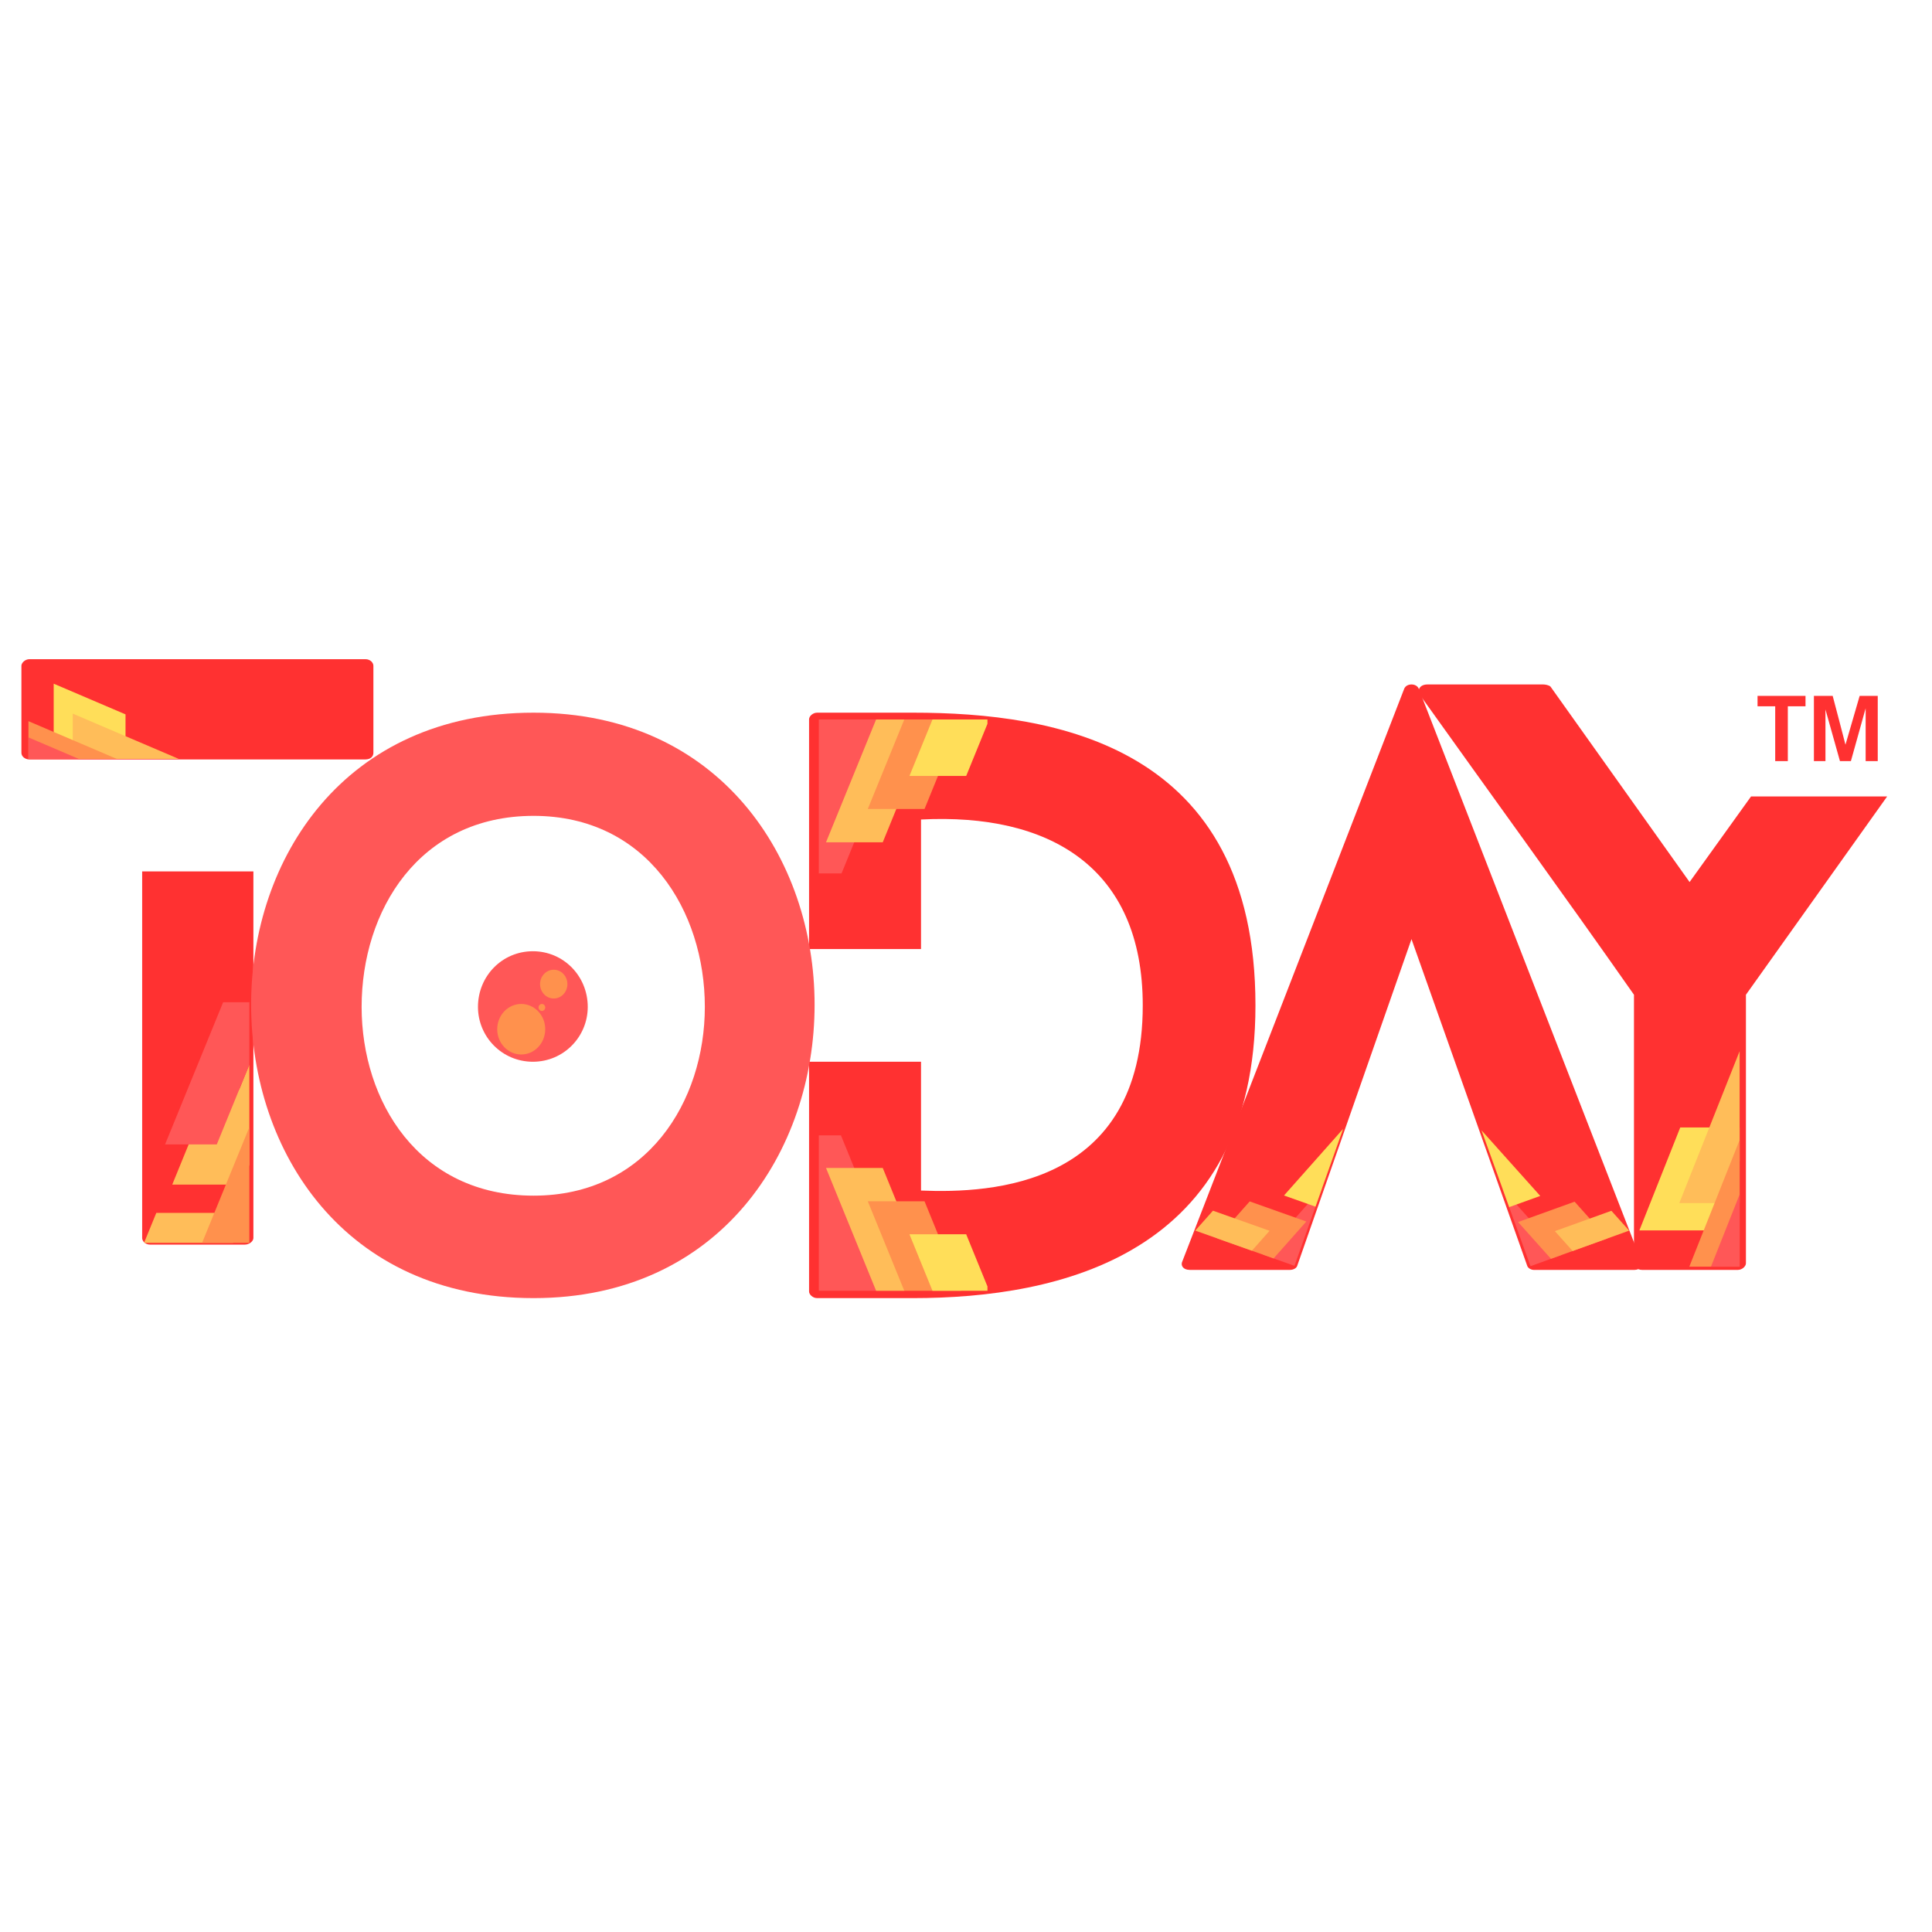 <svg xmlns="http://www.w3.org/2000/svg" xmlns:xlink="http://www.w3.org/1999/xlink" width="500" zoomAndPan="magnify" viewBox="0 0 375 375" height="500" preserveAspectRatio="xMidYMid meet" version="1.0"><defs><g/><clipPath id="e6cb115fcf"><path d="M 27.961 235 L 48 235 L 48 241.246 L 27.961 241.246 Z M 27.961 235 " clip-rule="nonzero"/></clipPath><clipPath id="97eade5791"><path d="M 33 206 L 48.398 206 L 48.398 230 L 33 230 Z M 33 206 " clip-rule="nonzero"/></clipPath><clipPath id="5c43ce380d"><path d="M 32 194.535 L 48.398 194.535 L 48.398 223 L 32 223 Z M 32 194.535 " clip-rule="nonzero"/></clipPath><clipPath id="427528547b"><path d="M 39 218 L 48.398 218 L 48.398 241.246 L 39 241.246 Z M 39 218 " clip-rule="nonzero"/></clipPath><clipPath id="4623a7dd86"><path d="M 158.926 139.648 L 176 139.648 L 176 169.527 L 158.926 169.527 Z M 158.926 139.648 " clip-rule="nonzero"/></clipPath><clipPath id="d94357632c"><path d="M 160 139.648 L 182 139.648 L 182 164 L 160 164 Z M 160 139.648 " clip-rule="nonzero"/></clipPath><clipPath id="30380bc6e1"><path d="M 168 139.648 L 187 139.648 L 187 158 L 168 158 Z M 168 139.648 " clip-rule="nonzero"/></clipPath><clipPath id="0f78a7d089"><path d="M 176 139.648 L 191.664 139.648 L 191.664 151 L 176 151 Z M 176 139.648 " clip-rule="nonzero"/></clipPath><clipPath id="72a932cf4c"><path d="M 158.926 220.371 L 176 220.371 L 176 250.539 L 158.926 250.539 Z M 158.926 220.371 " clip-rule="nonzero"/></clipPath><clipPath id="b20c730150"><path d="M 160 226 L 182 226 L 182 250.539 L 160 250.539 Z M 160 226 " clip-rule="nonzero"/></clipPath><clipPath id="d310059ec1"><path d="M 168 233 L 187 233 L 187 250.539 L 168 250.539 Z M 168 233 " clip-rule="nonzero"/></clipPath><clipPath id="7d483f8bc6"><path d="M 176 239 L 191.664 239 L 191.664 250.539 L 176 250.539 Z M 176 239 " clip-rule="nonzero"/></clipPath><clipPath id="1f4a811051"><path d="M 245 230 L 257 230 L 257 246 L 245 246 Z M 245 230 " clip-rule="nonzero"/></clipPath><clipPath id="0acda33257"><path d="M 241.445 212.266 L 260.703 219.105 L 251.258 245.699 L 232 238.859 Z M 241.445 212.266 " clip-rule="nonzero"/></clipPath><clipPath id="8ee8c42306"><path d="M 241.445 212.266 L 260.703 219.105 L 251.258 245.699 L 232 238.859 Z M 241.445 212.266 " clip-rule="nonzero"/></clipPath><clipPath id="5953e4e2f4"><path d="M 236 233 L 254 233 L 254 245 L 236 245 Z M 236 233 " clip-rule="nonzero"/></clipPath><clipPath id="7d580d8c26"><path d="M 241.445 212.266 L 260.703 219.105 L 251.258 245.699 L 232 238.859 Z M 241.445 212.266 " clip-rule="nonzero"/></clipPath><clipPath id="d78b0668f5"><path d="M 241.445 212.266 L 260.703 219.105 L 251.258 245.699 L 232 238.859 Z M 241.445 212.266 " clip-rule="nonzero"/></clipPath><clipPath id="0562c15e05"><path d="M 249 219 L 261 219 L 261 235 L 249 235 Z M 249 219 " clip-rule="nonzero"/></clipPath><clipPath id="d664eae94d"><path d="M 241.445 212.266 L 260.703 219.105 L 251.258 245.699 L 232 238.859 Z M 241.445 212.266 " clip-rule="nonzero"/></clipPath><clipPath id="9ecae1a8e4"><path d="M 241.445 212.266 L 260.703 219.105 L 251.258 245.699 L 232 238.859 Z M 241.445 212.266 " clip-rule="nonzero"/></clipPath><clipPath id="2102cc440b"><path d="M 232 234 L 247 234 L 247 243 L 232 243 Z M 232 234 " clip-rule="nonzero"/></clipPath><clipPath id="433723dee7"><path d="M 241.445 212.266 L 260.703 219.105 L 251.258 245.699 L 232 238.859 Z M 241.445 212.266 " clip-rule="nonzero"/></clipPath><clipPath id="a6a8706c0a"><path d="M 241.445 212.266 L 260.703 219.105 L 251.258 245.699 L 232 238.859 Z M 241.445 212.266 " clip-rule="nonzero"/></clipPath><clipPath id="a15e73c4df"><path d="M 291 230 L 304 230 L 304 246 L 291 246 Z M 291 230 " clip-rule="nonzero"/></clipPath><clipPath id="661d39d90c"><path d="M 287.496 219.219 L 306.723 212.289 L 316.293 238.84 L 297.066 245.77 Z M 287.496 219.219 " clip-rule="nonzero"/></clipPath><clipPath id="f5a076f325"><path d="M 306.652 212.316 L 287.426 219.242 L 296.992 245.793 L 316.219 238.867 Z M 306.652 212.316 " clip-rule="nonzero"/></clipPath><clipPath id="cc1169ab87"><path d="M 294 233 L 313 233 L 313 245 L 294 245 Z M 294 233 " clip-rule="nonzero"/></clipPath><clipPath id="efb1c11d2b"><path d="M 287.496 219.219 L 306.723 212.289 L 316.293 238.84 L 297.066 245.77 Z M 287.496 219.219 " clip-rule="nonzero"/></clipPath><clipPath id="5aab07f299"><path d="M 306.652 212.316 L 287.426 219.242 L 296.992 245.793 L 316.219 238.867 Z M 306.652 212.316 " clip-rule="nonzero"/></clipPath><clipPath id="356705fe7e"><path d="M 287 219 L 299 219 L 299 235 L 287 235 Z M 287 219 " clip-rule="nonzero"/></clipPath><clipPath id="f5a2a63779"><path d="M 287.496 219.219 L 306.723 212.289 L 316.293 238.84 L 297.066 245.77 Z M 287.496 219.219 " clip-rule="nonzero"/></clipPath><clipPath id="3aece2fba7"><path d="M 306.652 212.316 L 287.426 219.242 L 296.992 245.793 L 316.219 238.867 Z M 306.652 212.316 " clip-rule="nonzero"/></clipPath><clipPath id="f009f2fb35"><path d="M 301 235 L 317 235 L 317 243 L 301 243 Z M 301 235 " clip-rule="nonzero"/></clipPath><clipPath id="ac7ce5a1a8"><path d="M 287.496 219.219 L 306.723 212.289 L 316.293 238.84 L 297.066 245.77 Z M 287.496 219.219 " clip-rule="nonzero"/></clipPath><clipPath id="0d423af3ac"><path d="M 306.652 212.316 L 287.426 219.242 L 296.992 245.793 L 316.219 238.867 Z M 306.652 212.316 " clip-rule="nonzero"/></clipPath><clipPath id="c17d263f10"><path d="M 96.508 194 L 106 194 L 106 204.68 L 96.508 204.68 Z M 96.508 194 " clip-rule="nonzero"/></clipPath><clipPath id="92ef15c6cc"><path d="M 97 187.164 L 105 187.164 L 105 195 L 97 195 Z M 97 187.164 " clip-rule="nonzero"/></clipPath><clipPath id="6445b41657"><path d="M 104 188 L 110.133 188 L 110.133 194 L 104 194 Z M 104 188 " clip-rule="nonzero"/></clipPath><clipPath id="47f3aa360f"><path d="M 318.199 218 L 337.66 218 L 337.66 239 L 318.199 239 Z M 318.199 218 " clip-rule="nonzero"/></clipPath><clipPath id="8bfed4e5ea"><path d="M 325 204.023 L 337.66 204.023 L 337.66 234 L 325 234 Z M 325 204.023 " clip-rule="nonzero"/></clipPath><clipPath id="13255205b6"><path d="M 327 221 L 337.66 221 L 337.66 245.867 L 327 245.867 Z M 327 221 " clip-rule="nonzero"/></clipPath><clipPath id="50be8f40cc"><path d="M 332 231 L 337.66 231 L 337.66 245.867 L 332 245.867 Z M 332 231 " clip-rule="nonzero"/></clipPath><clipPath id="f660c83b4b"><path d="M 341.137 135.074 L 350.5 135.074 L 350.5 147.727 L 341.137 147.727 Z M 341.137 135.074 " clip-rule="nonzero"/></clipPath><clipPath id="c4c6df6211"><path d="M 352.07 135.074 L 364.469 135.074 L 364.469 147.727 L 352.07 147.727 Z M 352.07 135.074 " clip-rule="nonzero"/></clipPath><clipPath id="8f4e937da9"><path d="M 10 132.703 L 25 132.703 L 25 147.301 L 10 147.301 Z M 10 132.703 " clip-rule="nonzero"/></clipPath><clipPath id="a56f0ea248"><path d="M 14 138 L 34.699 138 L 34.699 147.301 L 14 147.301 Z M 14 138 " clip-rule="nonzero"/></clipPath><clipPath id="d124e55194"><path d="M 5.508 139 L 23 139 L 23 147.301 L 5.508 147.301 Z M 5.508 139 " clip-rule="nonzero"/></clipPath><clipPath id="aab86bdef1"><path d="M 5.508 143 L 16 143 L 16 147.301 L 5.508 147.301 Z M 5.508 143 " clip-rule="nonzero"/></clipPath></defs><g fill="#ff3131" fill-opacity="1"><g transform="translate(4.156, 241.58)"><g><path d="M 23.438 -72.441 L 23.438 -1.277 C 23.438 -0.711 24.004 0 25 0 L 43.324 0 C 44.316 0 45.027 -0.711 45.027 -1.277 L 45.027 -72.441 Z M 1.562 -94.172 L 66.758 -94.172 C 67.754 -94.172 68.32 -94.742 68.32 -95.449 L 68.32 -112.355 C 68.32 -112.922 67.754 -113.633 66.758 -113.633 L 1.562 -113.633 C 0.711 -113.633 0 -112.922 0 -112.355 L 0 -95.449 C 0 -94.742 0.711 -94.172 1.562 -94.172 Z M 1.562 -94.172 "/></g></g></g><g clip-path="url(#e6cb115fcf)"><path fill="#ffbd59" d="M 47.613 235.418 L 45.234 241.242 L 27.961 241.242 L 30.34 235.418 Z M 47.613 235.418 " fill-opacity="1" fill-rule="nonzero"/></g><g clip-path="url(#97eade5791)"><path fill="#ffbd59" d="M 48.398 206.664 L 46.426 211.488 L 40.965 211.488 L 36.617 222.133 L 33.434 229.926 L 46.836 229.926 L 48.398 226.105 Z M 48.398 206.664 " fill-opacity="1" fill-rule="nonzero"/></g><g clip-path="url(#5c43ce380d)"><path fill="#ff5757" d="M 48.398 194.535 L 48.398 206.664 L 46.426 211.488 L 42.078 222.133 L 32.039 222.133 L 43.312 194.535 Z M 48.398 194.535 " fill-opacity="1" fill-rule="nonzero"/></g><g clip-path="url(#427528547b)"><path fill="#ff914d" d="M 48.398 241.242 L 39.223 241.242 L 41.602 235.418 L 43.844 229.926 L 47.031 222.133 L 48.398 218.785 " fill-opacity="1" fill-rule="nonzero"/></g><g fill="#ff3131" fill-opacity="1"><g transform="translate(157.038, 251.963)"><g><path d="M 20.168 -113.633 L 1.562 -113.633 C 0.711 -113.633 0 -112.922 0 -112.355 L 0 -67.754 L 21.73 -67.754 L 21.73 -92.895 C 46.445 -94.172 64.77 -83.805 64.77 -56.816 C 64.77 -21.73 35.512 -20.312 21.73 -20.879 L 21.73 -45.879 L 0 -45.879 L 0 -1.277 C 0 -0.711 0.711 0 1.562 0 L 20.168 0 C 48.438 0 86.645 -8.238 86.645 -56.816 C 86.645 -107.242 47.867 -113.633 20.168 -113.633 Z M 20.168 -113.633 "/></g></g></g><g clip-path="url(#4623a7dd86)"><path fill="#ff5757" d="M 158.934 169.816 L 158.934 139.648 L 175.523 139.648 L 168.445 157.016 L 165.836 163.414 L 163.227 169.816 Z M 158.934 169.816 " fill-opacity="1" fill-rule="nonzero"/></g><g clip-path="url(#d94357632c)"><path fill="#ffbd59" d="M 160.328 163.492 L 170.02 139.723 L 170.051 139.648 L 175.555 139.648 L 175.523 139.723 L 181.031 139.723 L 176.559 150.691 L 173.949 157.09 L 171.34 163.492 Z M 160.328 163.492 " fill-opacity="1" fill-rule="nonzero"/></g><g clip-path="url(#30380bc6e1)"><path fill="#ff914d" d="M 168.441 157.016 L 175.523 139.648 L 186.535 139.648 L 182.062 150.613 L 179.453 157.016 Z M 168.441 157.016 " fill-opacity="1" fill-rule="nonzero"/></g><g clip-path="url(#0f78a7d089)"><path fill="#ffde59" d="M 176.523 150.613 L 180.996 139.648 L 192.008 139.648 L 187.535 150.613 Z M 176.523 150.613 " fill-opacity="1" fill-rule="nonzero"/></g><g clip-path="url(#72a932cf4c)"><path fill="#ff5757" d="M 158.934 220.371 L 158.934 250.539 L 175.523 250.539 L 168.445 233.172 L 165.836 226.773 L 163.227 220.371 Z M 158.934 220.371 " fill-opacity="1" fill-rule="nonzero"/></g><g clip-path="url(#b20c730150)"><path fill="#ffbd59" d="M 160.328 226.695 L 170.02 250.461 L 170.051 250.539 L 175.555 250.539 L 175.523 250.461 L 181.031 250.461 L 176.559 239.496 L 173.949 233.094 L 171.34 226.695 Z M 160.328 226.695 " fill-opacity="1" fill-rule="nonzero"/></g><g clip-path="url(#d310059ec1)"><path fill="#ff914d" d="M 168.441 233.172 L 175.523 250.539 L 186.535 250.539 L 182.062 239.57 L 179.453 233.172 Z M 168.441 233.172 " fill-opacity="1" fill-rule="nonzero"/></g><g clip-path="url(#7d483f8bc6)"><path fill="#ffde59" d="M 176.523 239.57 L 180.996 250.539 L 192.008 250.539 L 187.535 239.57 Z M 176.523 239.57 " fill-opacity="1" fill-rule="nonzero"/></g><g fill="#ff3131" fill-opacity="1"><g transform="translate(229.369, 246.485)"><g><path d="M 89.203 -1.703 L 46.02 -112.781 C 45.594 -113.918 43.605 -113.918 43.18 -112.781 L 0.141 -1.703 C -0.285 -0.852 0.285 0 1.562 0 L 21.023 0 C 21.59 0 22.301 -0.285 22.441 -0.852 L 44.602 -64.203 L 67.043 -0.852 C 67.184 -0.285 67.895 0 68.32 0 L 87.922 0 C 88.918 0 89.629 -0.852 89.203 -1.703 Z M 89.203 -1.703 "/></g></g></g><g clip-path="url(#1f4a811051)"><g clip-path="url(#0acda33257)"><g clip-path="url(#8ee8c42306)"><path fill="#ff5757" d="M 256.645 230.535 L 251.258 245.699 L 245.125 243.52 L 251.477 236.359 L 253.852 233.684 Z M 256.645 230.535 " fill-opacity="1" fill-rule="nonzero"/></g></g></g><g clip-path="url(#5953e4e2f4)"><g clip-path="url(#7d580d8c26)"><g clip-path="url(#d78b0668f5)"><path fill="#ff914d" d="M 253.555 237.098 L 247.203 244.258 L 236.215 240.355 L 239.645 236.488 L 242.566 233.195 Z M 253.555 237.098 " fill-opacity="1" fill-rule="nonzero"/></g></g></g><g clip-path="url(#0562c15e05)"><g clip-path="url(#d664eae94d)"><g clip-path="url(#9ecae1a8e4)"><path fill="#ffde59" d="M 260.703 219.109 L 255.34 234.215 L 249.227 232.043 Z M 260.703 219.109 " fill-opacity="1" fill-rule="nonzero"/></g></g></g><g clip-path="url(#2102cc440b)"><g clip-path="url(#433723dee7)"><g clip-path="url(#a6a8706c0a)"><path fill="#ffbd59" d="M 246.422 238.895 L 242.992 242.762 L 232 238.859 L 235.434 234.992 Z M 246.422 238.895 " fill-opacity="1" fill-rule="nonzero"/></g></g></g><g clip-path="url(#a15e73c4df)"><g clip-path="url(#661d39d90c)"><g clip-path="url(#f5a076f325)"><path fill="#ff5757" d="M 291.539 230.652 L 296.992 245.793 L 303.117 243.586 L 296.73 236.453 L 294.348 233.789 Z M 291.539 230.652 " fill-opacity="1" fill-rule="nonzero"/></g></g></g><g clip-path="url(#cc1169ab87)"><g clip-path="url(#efb1c11d2b)"><g clip-path="url(#5aab07f299)"><path fill="#ff914d" d="M 294.66 237.199 L 301.043 244.332 L 312.016 240.379 L 308.566 236.527 L 305.629 233.246 Z M 294.66 237.199 " fill-opacity="1" fill-rule="nonzero"/></g></g></g><g clip-path="url(#356705fe7e)"><g clip-path="url(#f5a2a63779)"><g clip-path="url(#3aece2fba7)"><path fill="#ffde59" d="M 287.426 219.246 L 292.863 234.324 L 298.961 232.129 Z M 287.426 219.246 " fill-opacity="1" fill-rule="nonzero"/></g></g></g><g clip-path="url(#f009f2fb35)"><g clip-path="url(#ac7ce5a1a8)"><g clip-path="url(#0d423af3ac)"><path fill="#ffbd59" d="M 301.801 238.965 L 305.25 242.816 L 316.219 238.863 L 312.77 235.012 Z M 301.801 238.965 " fill-opacity="1" fill-rule="nonzero"/></g></g></g><g fill="#ff5757" fill-opacity="1"><g transform="translate(48.742, 251.963)"><g><path d="M 65.34 -56.531 C 65.34 -62.496 60.652 -67.328 54.688 -67.328 C 48.719 -67.328 44.031 -62.496 44.031 -56.531 C 44.031 -50.707 48.719 -45.879 54.688 -45.879 C 60.652 -45.879 65.34 -50.707 65.34 -56.531 Z M 109.371 -56.957 C 109.371 -85.223 91.047 -113.633 54.828 -113.633 C 18.039 -113.633 0 -85.223 0 -56.957 C 0 -28.551 18.039 0 54.828 0 C 91.047 0 109.371 -28.551 109.371 -56.957 Z M 88.066 -56.531 C 88.066 -38.207 76.844 -19.887 54.828 -19.887 C 32.527 -19.887 21.449 -38.207 21.449 -56.531 C 21.449 -75.141 32.527 -93.605 54.828 -93.605 C 76.844 -93.605 88.066 -75.141 88.066 -56.531 Z M 88.066 -56.531 "/></g></g></g><g clip-path="url(#c17d263f10)"><path fill="#ff914d" d="M 105.828 199.77 C 105.828 200.094 105.801 200.41 105.738 200.727 C 105.68 201.043 105.594 201.352 105.477 201.648 C 105.359 201.945 105.215 202.23 105.043 202.496 C 104.875 202.766 104.68 203.012 104.465 203.238 C 104.25 203.469 104.012 203.672 103.758 203.852 C 103.504 204.027 103.234 204.18 102.953 204.305 C 102.672 204.426 102.379 204.52 102.078 204.582 C 101.777 204.645 101.477 204.676 101.168 204.676 C 100.863 204.676 100.559 204.645 100.262 204.582 C 99.961 204.52 99.668 204.426 99.387 204.305 C 99.102 204.18 98.836 204.027 98.582 203.852 C 98.324 203.672 98.09 203.469 97.875 203.238 C 97.656 203.012 97.465 202.766 97.293 202.496 C 97.125 202.23 96.98 201.945 96.863 201.648 C 96.746 201.352 96.66 201.043 96.598 200.727 C 96.539 200.41 96.508 200.094 96.508 199.77 C 96.508 199.449 96.539 199.129 96.598 198.812 C 96.66 198.496 96.746 198.191 96.863 197.895 C 96.98 197.598 97.125 197.312 97.293 197.047 C 97.465 196.777 97.656 196.531 97.875 196.301 C 98.09 196.074 98.324 195.871 98.582 195.691 C 98.836 195.512 99.102 195.363 99.387 195.238 C 99.668 195.117 99.961 195.023 100.262 194.961 C 100.559 194.898 100.863 194.863 101.168 194.863 C 101.477 194.863 101.777 194.898 102.078 194.961 C 102.379 195.023 102.672 195.117 102.953 195.238 C 103.234 195.363 103.504 195.512 103.758 195.691 C 104.012 195.871 104.25 196.074 104.465 196.301 C 104.68 196.531 104.875 196.777 105.043 197.047 C 105.215 197.312 105.359 197.598 105.477 197.895 C 105.594 198.191 105.68 198.496 105.738 198.812 C 105.801 199.129 105.828 199.449 105.828 199.77 Z M 105.828 199.77 " fill-opacity="1" fill-rule="nonzero"/></g><g clip-path="url(#92ef15c6cc)"><path fill="#ff5757" d="M 104.824 191.016 C 104.824 191.527 104.734 192.016 104.547 192.488 C 104.363 192.961 104.098 193.375 103.754 193.738 C 103.414 194.098 103.016 194.375 102.57 194.57 C 102.121 194.766 101.652 194.863 101.168 194.863 C 100.684 194.863 100.219 194.766 99.77 194.57 C 99.32 194.375 98.926 194.098 98.582 193.738 C 98.242 193.375 97.977 192.961 97.789 192.488 C 97.605 192.016 97.512 191.527 97.512 191.016 C 97.512 190.504 97.605 190.016 97.789 189.543 C 97.977 189.07 98.242 188.656 98.582 188.293 C 98.926 187.934 99.32 187.656 99.77 187.461 C 100.219 187.266 100.684 187.168 101.168 187.168 C 101.652 187.168 102.121 187.266 102.57 187.461 C 103.016 187.656 103.414 187.934 103.754 188.293 C 104.098 188.656 104.363 189.07 104.547 189.543 C 104.734 190.016 104.824 190.504 104.824 191.016 Z M 104.824 191.016 " fill-opacity="1" fill-rule="nonzero"/></g><g clip-path="url(#6445b41657)"><path fill="#ff914d" d="M 110.133 191.016 C 110.133 191.387 110.066 191.742 109.93 192.086 C 109.797 192.426 109.605 192.73 109.355 192.992 C 109.105 193.254 108.82 193.453 108.496 193.598 C 108.172 193.738 107.832 193.809 107.48 193.809 C 107.129 193.809 106.789 193.738 106.465 193.598 C 106.141 193.453 105.852 193.254 105.602 192.992 C 105.355 192.73 105.164 192.426 105.027 192.086 C 104.895 191.742 104.824 191.387 104.824 191.016 C 104.824 190.645 104.895 190.289 105.027 189.945 C 105.164 189.605 105.355 189.301 105.602 189.039 C 105.852 188.777 106.141 188.578 106.465 188.434 C 106.789 188.293 107.129 188.223 107.48 188.223 C 107.832 188.223 108.172 188.293 108.496 188.434 C 108.82 188.578 109.105 188.777 109.355 189.039 C 109.605 189.301 109.797 189.605 109.93 189.945 C 110.066 190.289 110.133 190.645 110.133 191.016 Z M 110.133 191.016 " fill-opacity="1" fill-rule="nonzero"/></g><path fill="#ff5757" d="M 109.129 195.547 C 109.129 195.777 109.09 196 109.004 196.211 C 108.922 196.426 108.801 196.613 108.648 196.773 C 108.492 196.938 108.312 197.062 108.109 197.152 C 107.91 197.238 107.699 197.285 107.48 197.285 C 107.262 197.285 107.051 197.238 106.848 197.152 C 106.645 197.062 106.469 196.938 106.312 196.773 C 106.156 196.613 106.039 196.426 105.957 196.211 C 105.871 196 105.828 195.777 105.828 195.547 C 105.828 195.316 105.871 195.094 105.957 194.883 C 106.039 194.668 106.156 194.48 106.312 194.316 C 106.469 194.156 106.645 194.031 106.848 193.941 C 107.051 193.852 107.262 193.809 107.48 193.809 C 107.699 193.809 107.91 193.852 108.109 193.941 C 108.312 194.031 108.492 194.156 108.648 194.316 C 108.801 194.48 108.922 194.668 109.004 194.883 C 109.09 195.094 109.129 195.316 109.129 195.547 Z M 109.129 195.547 " fill-opacity="1" fill-rule="nonzero"/><path fill="#ff914d" d="M 105.828 195.547 C 105.828 195.734 105.766 195.895 105.641 196.027 C 105.512 196.16 105.359 196.227 105.184 196.227 C 105.004 196.227 104.852 196.16 104.727 196.027 C 104.598 195.895 104.535 195.734 104.535 195.547 C 104.535 195.359 104.598 195.199 104.727 195.066 C 104.852 194.934 105.004 194.867 105.184 194.867 C 105.359 194.867 105.512 194.934 105.641 195.066 C 105.766 195.199 105.828 195.359 105.828 195.547 Z M 105.828 195.547 " fill-opacity="1" fill-rule="nonzero"/><g fill="#ff3131" fill-opacity="1"><g transform="translate(275.392, 246.485)"><g><path d="M 64.488 -91.898 L 52.555 -75.281 L 25.566 -113.207 C 25.281 -113.492 24.574 -113.633 24.148 -113.633 L 1.703 -113.633 C 0.141 -113.633 -0.426 -112.496 0.285 -111.5 C 14.062 -92.184 28.125 -72.867 41.762 -53.406 L 41.762 -1.277 C 41.762 -0.711 42.328 0 43.324 0 L 61.93 0 C 62.781 0 63.492 -0.711 63.492 -1.277 L 63.492 -53.406 L 90.906 -91.898 Z M 64.488 -91.898 "/></g></g></g><g clip-path="url(#47f3aa360f)"><path fill="#ffde59" d="M 337.66 218.836 L 337.66 225.398 L 334.434 233.52 L 332.328 238.824 L 318.199 238.824 L 326.137 218.836 Z M 337.66 218.836 " fill-opacity="1" fill-rule="nonzero"/></g><g clip-path="url(#8bfed4e5ea)"><path fill="#ffbd59" d="M 337.66 204.031 L 337.66 233.52 L 325.949 233.52 L 331.781 218.836 Z M 337.66 204.031 " fill-opacity="1" fill-rule="nonzero"/></g><g clip-path="url(#13255205b6)"><path fill="#ff914d" d="M 337.66 221.273 L 337.66 245.855 L 327.895 245.855 L 330.688 238.824 L 332.797 233.52 Z M 337.66 221.273 " fill-opacity="1" fill-rule="nonzero"/></g><g clip-path="url(#50be8f40cc)"><path fill="#ff5757" d="M 337.66 231.848 L 337.66 245.855 L 332.098 245.855 L 336.996 233.52 Z M 337.66 231.848 " fill-opacity="1" fill-rule="nonzero"/></g><g clip-path="url(#f660c83b4b)"><path fill="#ff3131" d="M 344.566 137.09 L 341.137 137.09 L 341.137 135.074 L 350.449 135.074 L 350.449 137.09 L 347.016 137.09 L 347.016 147.727 L 344.566 147.727 L 344.566 137.09 " fill-opacity="1" fill-rule="nonzero"/></g><g clip-path="url(#c4c6df6211)"><path fill="#ff3131" d="M 362.121 137.477 L 359.258 147.727 L 357.133 147.727 L 354.32 137.711 L 354.32 147.727 L 352.078 147.727 L 352.078 135.074 L 355.723 135.074 C 355.723 135.074 358.215 144.512 358.195 144.512 L 358.215 144.512 L 360.957 135.074 L 364.469 135.074 L 364.469 147.727 L 362.121 147.727 L 362.121 137.477 " fill-opacity="1" fill-rule="nonzero"/></g><g clip-path="url(#8f4e937da9)"><path fill="#ffde59" d="M 24.363 147.301 L 19.785 147.301 L 14.125 144.883 L 10.422 143.301 L 10.422 132.703 L 24.363 138.66 Z M 24.363 147.301 " fill-opacity="1" fill-rule="nonzero"/></g><g clip-path="url(#a56f0ea248)"><path fill="#ffbd59" d="M 34.688 147.301 L 14.125 147.301 L 14.125 138.516 L 24.363 142.891 Z M 34.688 147.301 " fill-opacity="1" fill-rule="nonzero"/></g><g clip-path="url(#d124e55194)"><path fill="#ff914d" d="M 22.664 147.301 L 5.52 147.301 L 5.52 139.977 L 10.422 142.074 L 14.125 143.652 Z M 22.664 147.301 " fill-opacity="1" fill-rule="nonzero"/></g><g clip-path="url(#aab86bdef1)"><path fill="#ff5757" d="M 15.289 147.301 L 5.52 147.301 L 5.52 143.129 L 14.125 146.805 Z M 15.289 147.301 " fill-opacity="1" fill-rule="nonzero"/></g></svg>